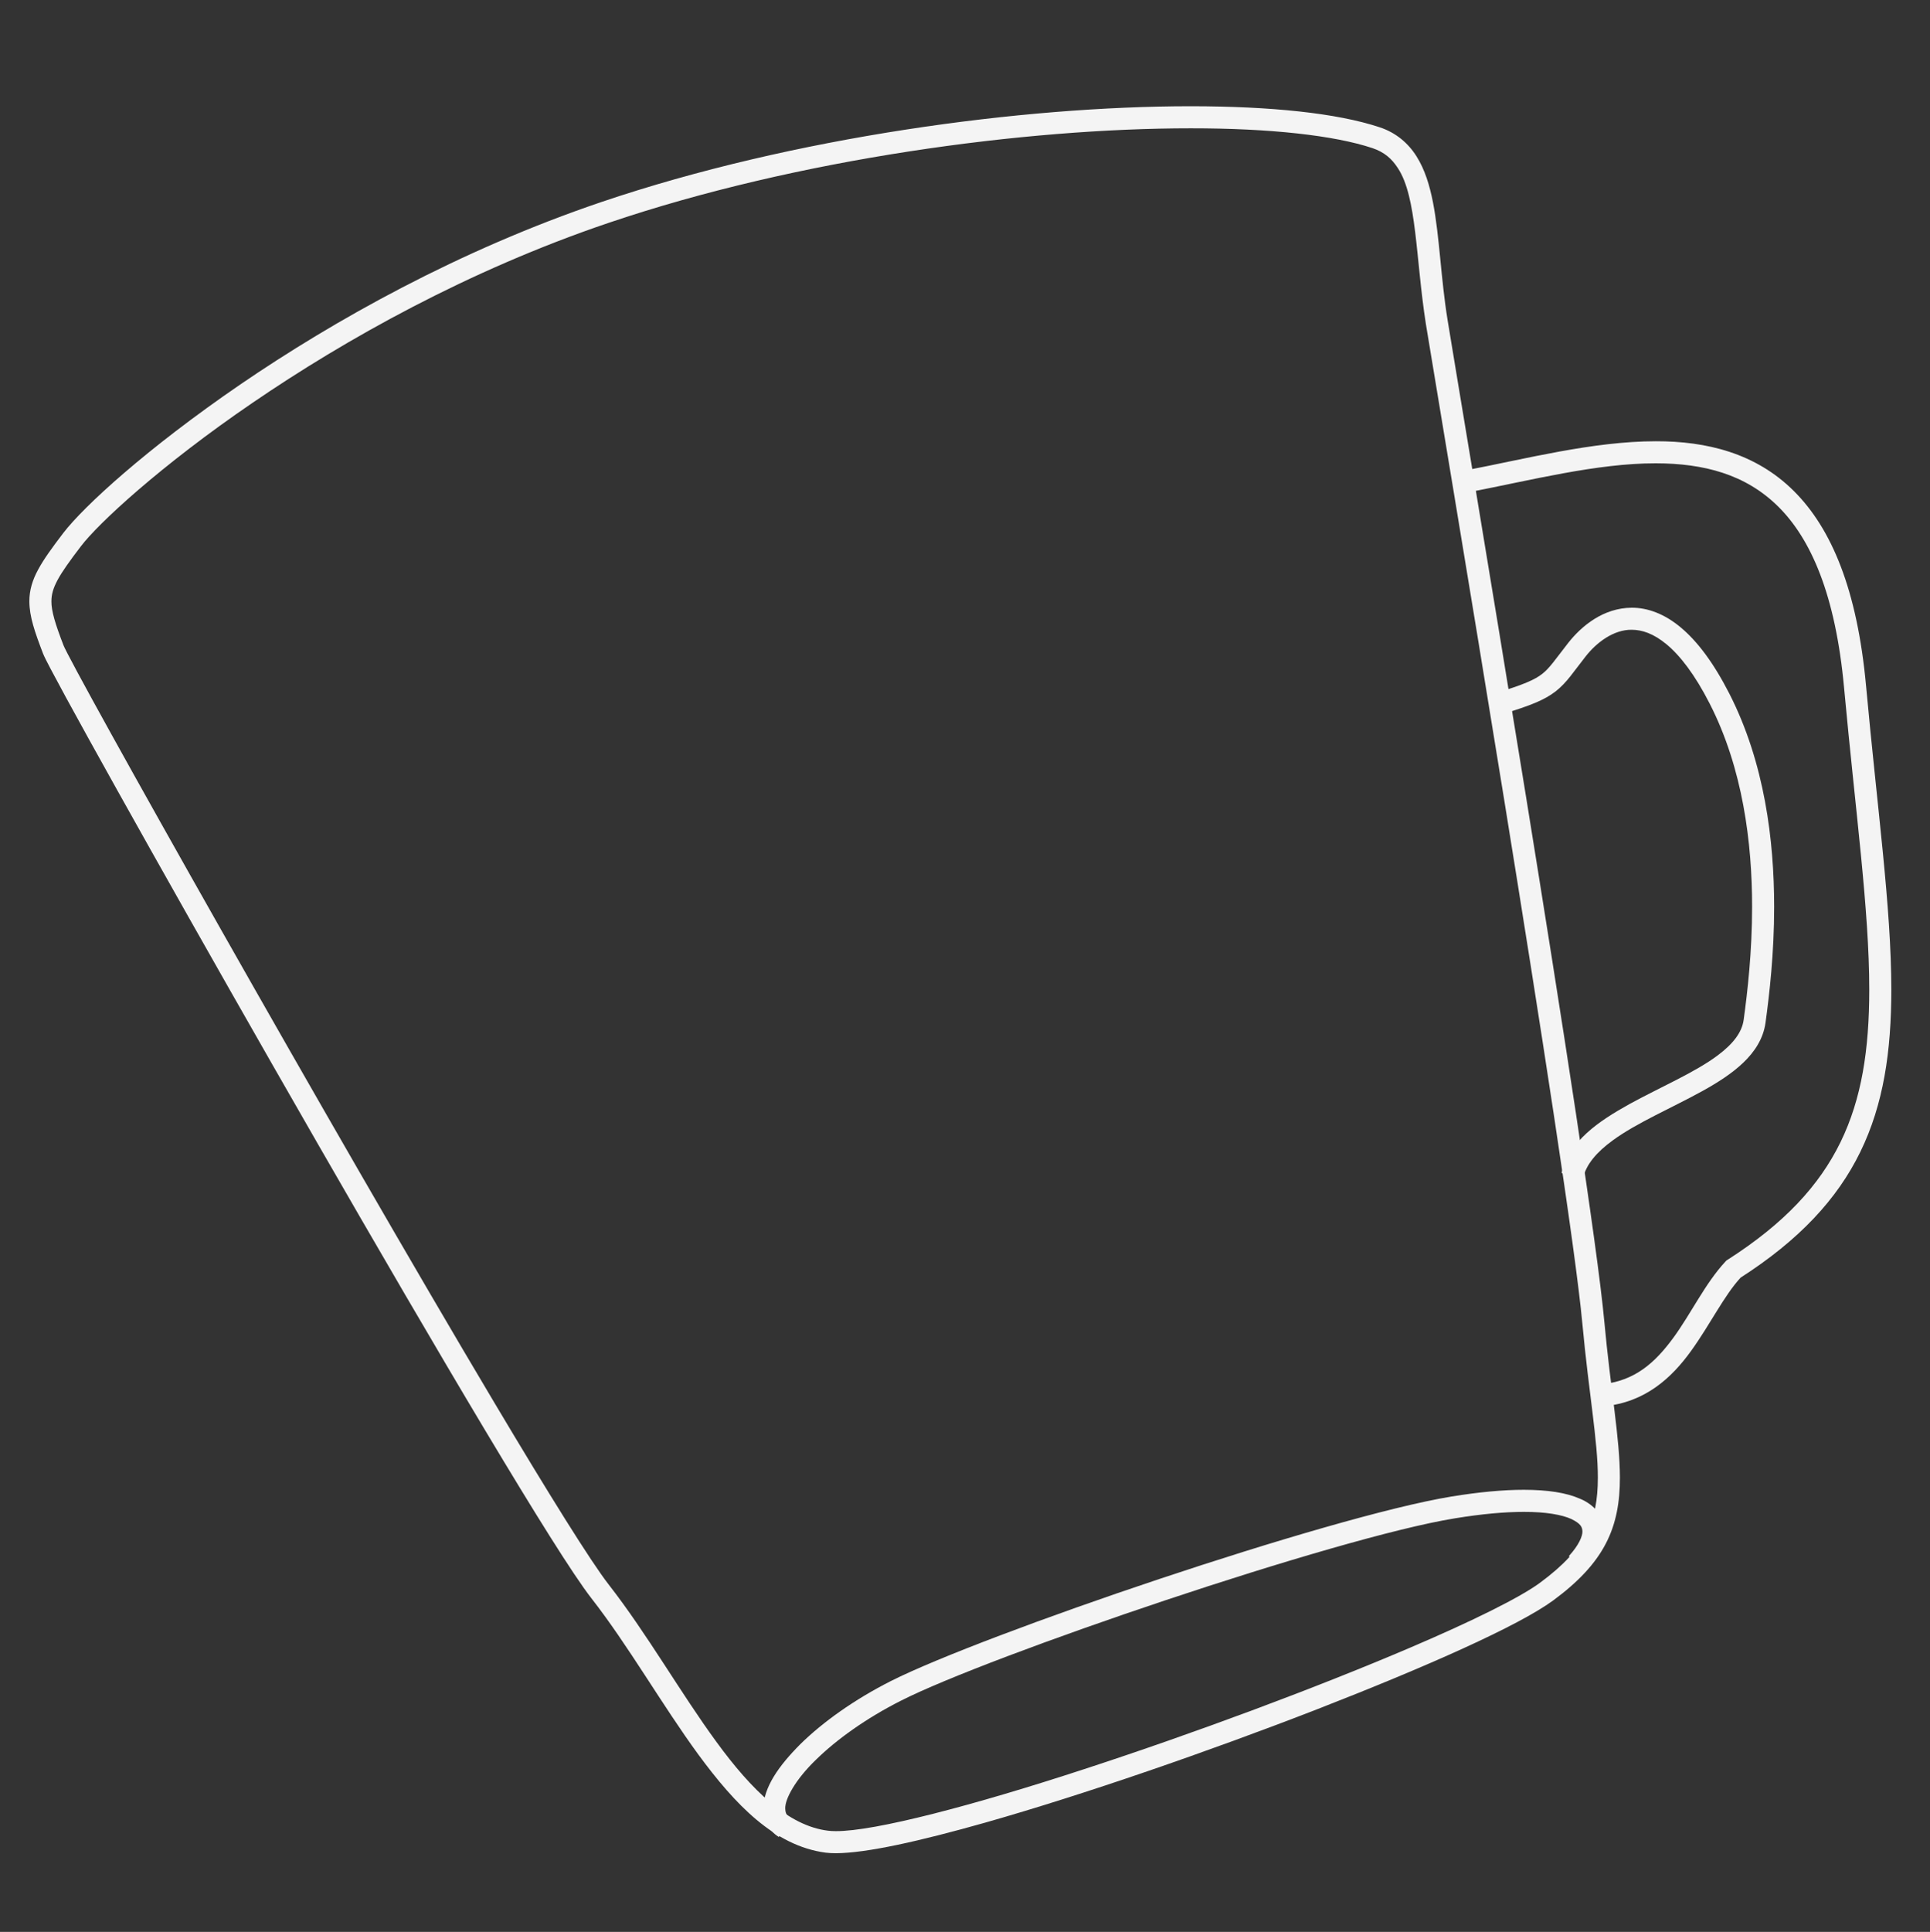 <?xml version="1.0" encoding="UTF-8" standalone="no"?>
<!-- Generator: Adobe Illustrator 13.0.0, SVG Export Plug-In . SVG Version: 6.00 Build 14948)  -->

<svg
   version="1.1"
   id="Layer_3"
   x="0px"
   y="0px"
   width="350"
   height="350.26"
   viewBox="0 0 350 350.26"
   enable-background="new 0 0 598.189 350.26"
   xml:space="preserve"
   sodipodi:docname="ags.svg"
   inkscape:version="1.2.2 (732a01da63, 2022-12-09)"
   xmlns:inkscape="http://www.inkscape.org/namespaces/inkscape"
   xmlns:sodipodi="http://sodipodi.sourceforge.net/DTD/sodipodi-0.dtd"
   xmlns="http://www.w3.org/2000/svg"
   xmlns:svg="http://www.w3.org/2000/svg"><rect x="0" y="0" width="350" height="350.26" fill="#333333" stroke="none"/><defs
   id="defs13" /><sodipodi:namedview
   id="namedview11"
   pagecolor="#000000"
   bordercolor="#111111"
   borderopacity="1"
   inkscape:showpageshadow="0"
   inkscape:pageopacity="0"
   inkscape:pagecheckerboard="1"
   inkscape:deskcolor="#d1d1d1"
   showgrid="false"
   inkscape:zoom="2.0445042"
   inkscape:cx="299.58363"
   inkscape:cy="175.10357"
   inkscape:window-width="1920"
   inkscape:window-height="1009"
   inkscape:window-x="-8"
   inkscape:window-y="-8"
   inkscape:window-maximized="1"
   inkscape:current-layer="Layer_3" />
<path
   fill="#f4f4f4"
   d="m 149.694,335.893 c -9.292,-1.254 -16.413,-8.771 -23.026,-17.755 v 0 c -6.609,-9.034 -12.749,-19.825 -19.404,-28.344 v 0 c -3.337,-4.287 -10.311,-15.482 -19.251,-30.418 v 0 C 79.09,244.46 68.28,225.898 57.524,207.194 v 0 C 36.009,169.775 14.737,131.837 9.216,121.341 v 0 c -0.749,-1.434 -1.18,-2.268 -1.411,-2.849 v 0 l 1.868,-0.719 1.866,-0.717 c 0.071,0.218 1.029,2.108 2.511,4.848 v 0 c 1.499,2.784 3.591,6.599 6.148,11.219 v 0 c 5.117,9.238 12.099,21.687 19.947,35.542 v 0 c 15.696,27.713 34.857,61.061 49.495,85.63 v 0 c 9.739,16.356 17.551,28.915 20.777,33.033 v 0 c 6.905,8.856 13.055,19.68 19.478,28.445 v 0 c 6.418,8.814 13.072,15.283 20.295,16.146 v 0 c 0.379,0.047 0.845,0.076 1.383,0.076 v 0 c 7.037,0.042 25.024,-4.686 45.034,-11.24 v 0 c 20.075,-6.548 42.464,-14.905 59.221,-22.072 v 0 c 11.146,-4.759 19.885,-9.078 23.461,-11.732 v 0 c 4.268,-3.148 6.838,-5.991 8.37,-8.934 v 0 c 1.53,-2.945 2.103,-6.096 2.106,-10.112 v 0 c 0.011,-6.603 -1.644,-15.375 -2.805,-27.897 v 0 C 284.442,212.687 261.125,74.419 258.582,58.761 v 0 c -1.87,-11.978 -1.623,-23.052 -5.079,-28.273 v 0 c -1.121,-1.746 -2.482,-2.909 -4.597,-3.628 v 0 c -6.931,-2.322 -18.682,-3.609 -32.979,-3.599 v 0 c -29.925,-0.006 -71.189,5.492 -105.598,17.157 v 0 C 84.911,49.029 62.593,61.551 45.815,73.02 v 0 C 29.065,84.446 17.736,94.981 14.653,99.067 v 0 c -1.989,2.606 -3.375,4.532 -4.203,6.071 v 0 c -0.828,1.553 -1.119,2.626 -1.127,3.891 v 0 c -0.017,1.748 0.708,4.14 2.215,8.028 v 0 l -1.866,0.717 -1.868,0.719 C 6.295,114.54 5.337,111.815 5.323,109.029 v 0 c -0.011,-1.998 0.568,-3.887 1.61,-5.792 v 0 c 1.042,-1.92 2.526,-3.949 4.538,-6.592 v 0 C 15.166,91.83 26.513,81.389 43.559,69.718 v 0 C 60.58,58.088 83.185,45.396 109.045,36.632 v 0 C 144.01,24.79 185.528,19.267 215.927,19.26 v 0 c 14.556,0.01 26.519,1.245 34.243,3.807 v 0 c 2.973,0.975 5.213,2.884 6.714,5.284 v 0 c 1.512,2.4 2.375,5.241 2.987,8.362 v 0 c 1.205,6.24 1.408,13.728 2.66,21.41 v 0 c 2.542,15.703 25.842,153.747 28.411,181.52 v 0 c 1.134,12.354 2.812,21.026 2.823,28.265 v 0 c 0.003,4.384 -0.653,8.306 -2.562,11.961 v 0 c -1.903,3.655 -4.978,6.94 -9.543,10.305 v 0 c -6.316,4.616 -22.945,11.988 -42.725,19.693 v 0 c -19.737,7.67 -42.42,15.512 -60.242,20.576 v 0 c -11.918,3.371 -21.529,5.532 -27.122,5.555 v 0 c -0.675,-10e-4 -1.294,-0.036 -1.877,-0.105 z"
   id="path2" />
<path
   fill="#f4f4f4"
   d="m 290.459,250.971 c 6.034,-0.586 9.69,-3.927 12.979,-8.401 v 0 c 3.263,-4.452 5.781,-9.89 9.484,-13.861 v 0 l 0.17,-0.181 0.21,-0.132 c 10.298,-6.587 16.627,-13.463 20.468,-21.313 v 0 c 3.839,-7.854 5.216,-16.815 5.216,-27.631 v 0 c 0.005,-14.542 -2.508,-32.337 -4.563,-54.714 v 0 c -1.547,-16.899 -6.021,-27.033 -11.958,-32.905 v 0 c -5.929,-5.866 -13.529,-7.821 -22.195,-7.834 v 0 c -10.693,-0.013 -22.73,3.095 -33.827,5.227 v 0 l -0.752,-3.929 c 10.928,-2.08 23.142,-5.288 34.579,-5.298 v 0 c 9.221,-0.015 18.125,2.159 25.01,8.995 v 0 c 6.88,6.831 11.532,17.974 13.128,35.38 v 0 c 2.037,22.277 4.573,40.085 4.579,55.08 v 0 c 0,11.135 -1.412,20.772 -5.622,29.386 v 0 c -4.177,8.562 -11.089,15.981 -21.697,22.79 v 0 c -3.005,3.248 -5.54,8.512 -8.994,13.295 v 0 c -3.492,4.85 -8.313,9.35 -15.838,10.034 v 0 z"
   id="path4" />
<path
   fill="#f4f4f4"
   d="m 283.188,212.673 c 1.442,-5.841 6.715,-9.383 12.3,-12.494 v 0 c 5.641,-3.088 11.938,-5.766 16.043,-8.856 v 0 c 2.762,-2.068 4.376,-4.154 4.681,-6.437 v 0 c 0.692,-5.048 1.528,-12.293 1.528,-20.486 v 0 c 0.005,-11.601 -1.686,-25.069 -7.686,-36.817 v 0 c -2.718,-5.329 -5.39,-8.73 -7.795,-10.737 v 0 c -2.418,-2.011 -4.496,-2.657 -6.351,-2.666 v 0 c -3.271,-0.038 -6.377,2.296 -8.353,4.83 v 0 c -2.275,2.875 -3.366,4.691 -5.427,6.327 v 0 c -2.072,1.604 -4.639,2.598 -9.547,4.097 v 0 l -1.166,-3.824 c 4.839,-1.466 6.932,-2.38 8.25,-3.425 v 0 c 1.33,-1.013 2.359,-2.588 4.744,-5.646 v 0 c 2.42,-3.062 6.346,-6.321 11.498,-6.358 v 0 c 2.869,-0.008 5.952,1.103 8.917,3.597 v 0 c 2.977,2.493 5.903,6.337 8.791,11.987 v 0 c 6.416,12.589 8.118,26.659 8.123,38.635 v 0 c 0,8.464 -0.862,15.896 -1.567,21.03 v 0 c -0.396,2.881 -1.971,5.268 -4.021,7.227 v 0 c -2.063,1.973 -4.642,3.611 -7.411,5.148 v 0 c -5.53,3.055 -11.883,5.743 -16.249,8.934 v 0 c -2.93,2.128 -4.842,4.368 -5.406,6.845 v 0 z m -10.607,-83.238 c 10e-4,0 0.002,0 0.002,-0.001 v 0 0.001 z"
   id="path6" />
<path
   fill="#f4f4f4"
   d="m 138.404,327.919 c 0.09,-3.85 2.727,-7.681 6.76,-11.716 v 0 c 4.071,-3.998 9.731,-8.042 16.38,-11.414 v 0 c 16.733,-8.437 79.148,-29.74 101.657,-33.458 v 0 c 5.059,-0.827 9.442,-1.222 13.145,-1.224 v 0 c 4.305,0.009 7.68,0.51 10.229,1.639 v 0 c 2.519,1.052 4.432,3.223 4.394,5.893 v 0 c -0.033,2.466 -1.343,4.767 -3.499,7.179 v 0 l -2.968,-2.682 c 1.853,-2.026 2.498,-3.661 2.467,-4.497 v 0 c -0.04,-0.803 -0.302,-1.397 -2.026,-2.242 v 0 c -1.693,-0.769 -4.629,-1.297 -8.596,-1.286 v 0 c -3.417,-0.003 -7.604,0.368 -12.499,1.169 v 0 c -21.566,3.488 -84.595,24.985 -100.495,33.078 v 0 c -6.311,3.193 -11.675,7.052 -15.384,10.697 v 0 c -3.751,3.61 -5.656,7.169 -5.566,8.864 v 0 c 0.05,0.863 0.206,1.206 0.987,1.756 v 0 0.002 l -2.142,3.378 c -1.832,-1.105 -2.892,-3.137 -2.844,-5.136 z"
   id="path8" />
</svg>
